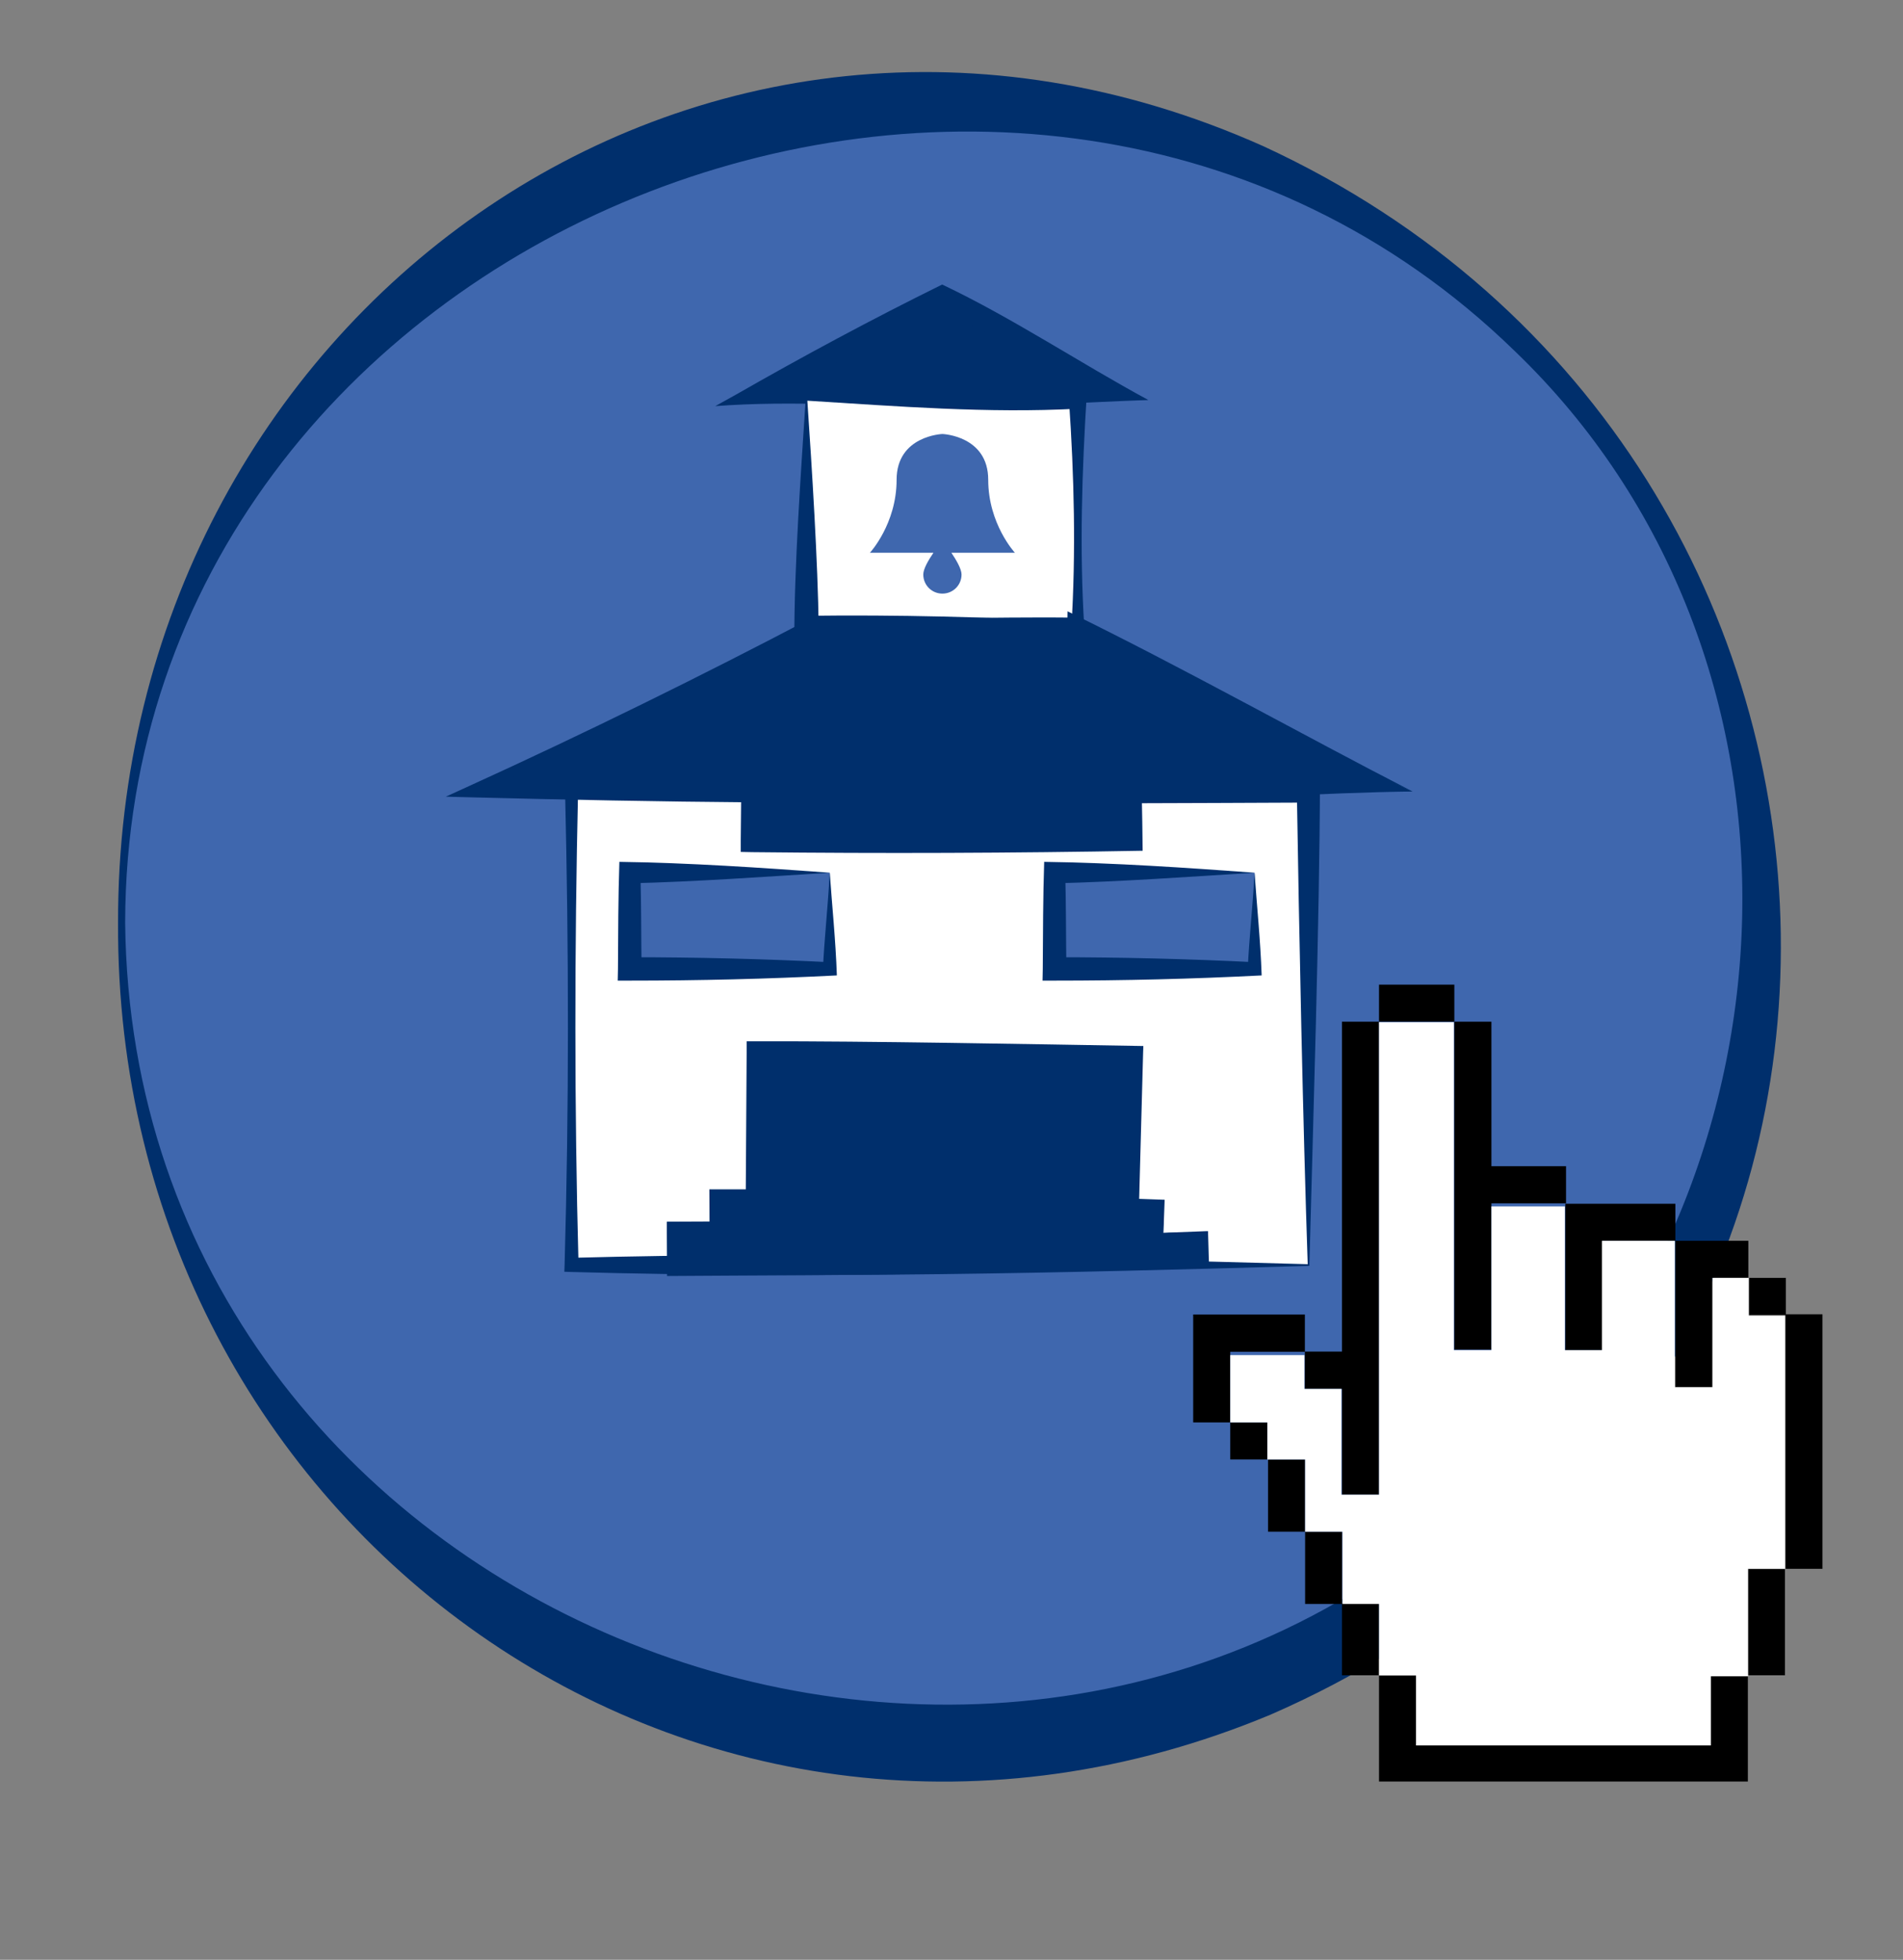 <?xml version="1.0" encoding="utf-8"?>
<!-- Generator: Adobe Illustrator 26.2.1, SVG Export Plug-In . SVG Version: 6.00 Build 0)  -->
<svg version="1.1" id="Capa_1" xmlns="http://www.w3.org/2000/svg" xmlns:xlink="http://www.w3.org/1999/xlink" x="0px" y="0px"
	 viewBox="0 0 80.59 83" style="enable-background:new 0 0 80.59 83;" xml:space="preserve">
<rect x="0" y="0" width="80.59" height="83" fill="#808080" stroke="none"/>
<style type="text/css">
	.st0{fill:#3F67AE;}
	.st1{fill:#002F6C;}
	.st2{fill:#FFFFFF;}
</style>
<g>
	<g>
		<circle class="st0" cx="39.9" cy="39.08" r="34.75"/>
		<path class="st1" d="M5,39.08C4.94,13.58,29.54-4.53,53.52,6.2c28.5,13.17,29.79,53.58,0.28,66.42C29.68,82.67,4.86,64.69,5,39.08
			L5,39.08z M5.3,39.08c0.31,29.5,37.36,44.02,58.17,23.57c13.2-12.65,14.07-34.94,0.66-47.8C43.29-5.42,5.35,9.71,5.3,39.08
			L5.3,39.08z"/>
	</g>
	<g>
		<g>
			<rect x="24.21" y="33.51" class="st2" width="31.21" height="20.07"/>
			<path class="st1" d="M55.45,53.61c-10.24,0.3-20.9,0.55-31.24,0.26l-0.31-0.01l0.01-0.29c0.19-6.69,0.18-13.38,0.02-20.07
				l-0.01-0.27l0.28-0.01c5.2-0.12,10.4-0.18,15.6-0.22c5.37-0.07,10.74-0.01,16.1,0C55.88,39.1,55.61,47.47,55.45,53.61
				L55.45,53.61z M55.38,53.54c-0.2-5.87-0.37-14.27-0.46-20.04l0.49,0.49c-5.2,0.02-10.4,0.06-15.6,0
				c-5.2-0.03-10.4-0.09-15.6-0.22l0.27-0.27c-0.15,6.69-0.16,13.38,0.02,20.07l-0.3-0.3C34.67,52.99,44.82,53.25,55.38,53.54
				L55.38,53.54z"/>
		</g>
		<g>
			<rect x="26.67" y="36.96" class="st0" width="8.47" height="4.08"/>
			<path class="st1" d="M35.14,36.96c-2.9,0.18-5.64,0.38-8.47,0.45l0.45-0.45c0.04,1.36,0.03,2.72,0.05,4.08l-0.5-0.5
				c2.83,0,5.65,0.07,8.47,0.21l-0.29,0.29C34.91,39.75,35.06,38.41,35.14,36.96L35.14,36.96z M35.14,36.96
				c0.09,1.33,0.25,2.86,0.3,4.35c-2.92,0.15-5.84,0.22-8.77,0.22h-0.51l0.01-0.5c0.01-1.51,0.01-3.02,0.06-4.53
				C29.19,36.54,32.26,36.75,35.14,36.96L35.14,36.96z"/>
		</g>
		<g>
			<rect x="44.66" y="36.96" class="st0" width="8.47" height="4.08"/>
			<path class="st1" d="M53.13,36.96c-2.9,0.18-5.64,0.38-8.47,0.45l0.45-0.45c0.04,1.36,0.03,2.72,0.05,4.08l-0.5-0.5
				c2.83,0,5.65,0.07,8.47,0.21l-0.29,0.29C52.9,39.75,53.05,38.41,53.13,36.96L53.13,36.96z M53.13,36.96
				c0.09,1.33,0.25,2.86,0.3,4.35c-2.92,0.15-5.84,0.22-8.77,0.22h-0.51l0.01-0.5c0.01-1.51,0.01-3.02,0.06-4.53
				C47.19,36.54,50.25,36.75,53.13,36.96L53.13,36.96z"/>
		</g>
		<g>
			<polygon class="st1" points="48.59,16.93 31.22,16.93 39.9,12.64 			"/>
			<path class="st1" d="M48.63,16.94c-2.58,0.09-5.87,0.3-8.46,0.33c-3.32-0.06-6.58-0.32-9.88-0.07l0.83-0.46
				c2.88-1.65,5.8-3.22,8.78-4.69C42.89,13.47,45.76,15.39,48.63,16.94L48.63,16.94z M48.54,16.92c-2.88-1.35-6.06-2.4-8.87-3.8
				h0.47c-2.9,1.43-5.84,2.75-8.82,4.01l-0.1-0.42c2.81,0.19,5.64-0.07,8.41-0.12C42.57,16.64,45.49,16.85,48.54,16.92L48.54,16.92z
				"/>
		</g>
		<g>
			<rect x="34.16" y="16.93" class="st2" width="11.49" height="9.66"/>
			<path class="st1" d="M34.12,16.9c3.92-0.29,7.95-0.55,11.91-0.31c-0.21,3.34-0.32,6.67-0.11,10.01l0.01,0.26l-0.28,0.02
				c-4,0.2-8,0.31-12.01,0.23C33.63,24.02,33.92,19.99,34.12,16.9L34.12,16.9z M34.19,16.97c0.19,2.79,0.45,6.89,0.48,9.63
				l-0.52-0.52c3.83-0.05,7.66,0.05,11.49,0.25l-0.27,0.27c0.2-3.22,0.12-6.44-0.1-9.66l0.37,0.37
				C41.82,17.51,38.04,17.21,34.19,16.97L34.19,16.97z"/>
		</g>
		<path class="st0" d="M42.98,23.41c0,0-1.13-1.22-1.13-3.09s-1.94-1.94-1.94-1.94s-1.94,0.07-1.94,1.94s-1.13,3.09-1.13,3.09h2.69
			c-0.21,0.31-0.43,0.68-0.43,0.92c0,0.45,0.36,0.81,0.81,0.81s0.81-0.36,0.81-0.81c0-0.23-0.22-0.61-0.43-0.92H42.98z"/>
		<g>
			<polygon class="st1" points="49.27,52.21 49.27,50.85 48.15,50.85 48.15,44.55 32.08,44.55 32.08,50.85 30.54,50.85 30.54,52.21 
				28.72,52.21 28.72,53.58 51.09,53.58 51.09,52.21 			"/>
			<path class="st1" d="M49.27,52.21l-0.05-1.36l0.05,0.05l-1.12,0.04c-0.13,0.01-0.08,0-0.09-0.09l-0.17-6.3l0.26,0.26
				c-4.74,0.11-11.4,0.19-16.07,0.2l0.46-0.46l0.04,6.3v0.5h-0.5h-1.54l0.49-0.49c0,0.35-0.01,1.52-0.01,1.85
				c-0.37,0-1.92-0.01-2.31-0.01l0.47-0.47l-0.01,1.36l-0.47-0.47c3.73,0.03,7.46,0.02,11.19,0.11c3.73,0.06,7.46,0.13,11.19,0.25
				l-0.11,0.11l0.04-1.36l0.07,0.07L49.27,52.21L49.27,52.21z M49.27,52.21l1.82-0.07h0.07v0.07l0.04,1.36v0.11
				c-3.77,0.13-7.53,0.19-11.3,0.25c-3.88,0.09-7.77,0.08-11.65,0.11c0-0.3-0.01-1.51-0.01-1.83v-0.47c0.27,0,1.99-0.01,2.3-0.01
				l-0.49,0.49c0-0.36-0.01-1.52-0.01-1.85h0.5h1.54l-0.5,0.5l0.04-6.3V44.1h0.46c4.76-0.01,11.52,0.12,16.34,0.2l-0.01,0.26
				l-0.17,6.3l-0.09-0.09l1.12,0.04h0.05v0.05L49.27,52.21L49.27,52.21z"/>
		</g>
		<g>
			<polygon class="st1" points="59.77,33.51 45.65,26.59 45.65,26.6 34.16,26.6 34.16,26.59 20.03,33.51 31.87,33.51 31.87,35.59 
				47.94,35.59 47.94,33.51 			"/>
			<path class="st1" d="M59.73,33.49c-4.85-2.29-9.54-4.21-14.27-6.51c0,0,0.63-0.4,0.62-0.39v0.43l-0.44,0.01
				c-3.83,0.05-7.66-0.05-11.49-0.16l-0.28-0.01l0.01-0.27c0-0.01,0.4,0.25,0.4,0.25c-1.19,0.55-2.39,1.08-3.57,1.65
				c-3.44,1.63-7.21,3.49-10.56,5.25l-0.12-0.5c3.94-0.1,7.89-0.19,11.83-0.21h0.47v0.48l0.02,2.08l-0.49-0.49
				c5.36-0.06,10.71-0.04,16.07,0.05l-0.44,0.44c0.02-0.31,0.03-2.24,0.04-2.5C51.6,33.13,55.59,33.46,59.73,33.49L59.73,33.49z
				 M59.82,33.52c-3.89,0.05-7.92,0.36-11.88,0.4l0.41-0.41c0.01,0.3,0.04,2.26,0.04,2.52c-5.51,0.1-11.01,0.12-16.52,0.06
				l-0.5-0.01v-0.49l0.02-2.08l0.47,0.47c-3.94-0.03-7.89-0.11-11.83-0.21l-1.15-0.03l1.03-0.47c4.83-2.2,9.81-4.65,14.51-7.12
				l0.01,0.45l-0.28-0.28c1.91-0.05,3.83-0.11,5.74-0.14c1.91-0.01,3.83-0.05,5.74-0.02l-0.43,0.43l0.01-0.7
				C50.12,28.29,55.06,31.07,59.82,33.52L59.82,33.52z"/>
		</g>
	</g>
	<g>
		<path d="M58.4,43.29V63.3h-1.57v-4.48h-1.57v-1.57H52.1v2.99h1.57v1.57H52.1v-1.57h-1.57v-4.57h4.73v1.57h1.57V43.27h1.57
			c0-1.57,0-1.57,0-1.57h3.19v1.57h1.57v6.12h3.16v1.57h-3.16v6.2h-1.57V43.27H58.4V43.29z M74.06,54.12h1.57v1.57h-1.57V54.12
			L74.06,54.12z M77.18,55.66v10.78h-1.57V55.66H77.18L77.18,55.66z M72.52,54.12v4.63h-1.57v-6.2h-3.09v4.63h-1.57v-6.2h4.66v1.57
			h3.09v1.57H72.52L72.52,54.12z M59.97,73.92h12.48v-2.93h1.57v-4.54h1.57v4.5h-1.57v4.5H58.4v-4.5h-1.57v-3.06h1.57v3.06h1.57
			V73.92L59.97,73.92z M55.27,61.84v3.03h1.57v3.06h-1.57v-3.06H53.7v-3.06h1.57V61.84z"/>
		<polygon class="st2" points="59.97,73.92 72.45,73.92 72.45,70.99 74.03,70.99 74.03,66.44 75.6,66.44 75.6,55.72 74.06,55.72 
			74.06,54.12 72.52,54.12 72.52,58.75 70.93,58.75 70.93,52.55 67.84,52.55 67.84,57.18 66.27,57.18 66.27,51.09 63.16,51.09 
			63.16,57.18 61.57,57.18 61.57,43.29 58.4,43.29 58.4,63.3 56.81,63.3 56.81,58.82 55.24,58.82 55.24,57.39 52.1,57.39 
			52.1,60.24 53.67,60.24 53.67,61.81 55.27,61.81 55.27,64.87 56.85,64.87 56.85,67.93 58.4,67.93 58.4,70.96 59.97,70.96 		"/>
	</g>
</g>
</svg>
